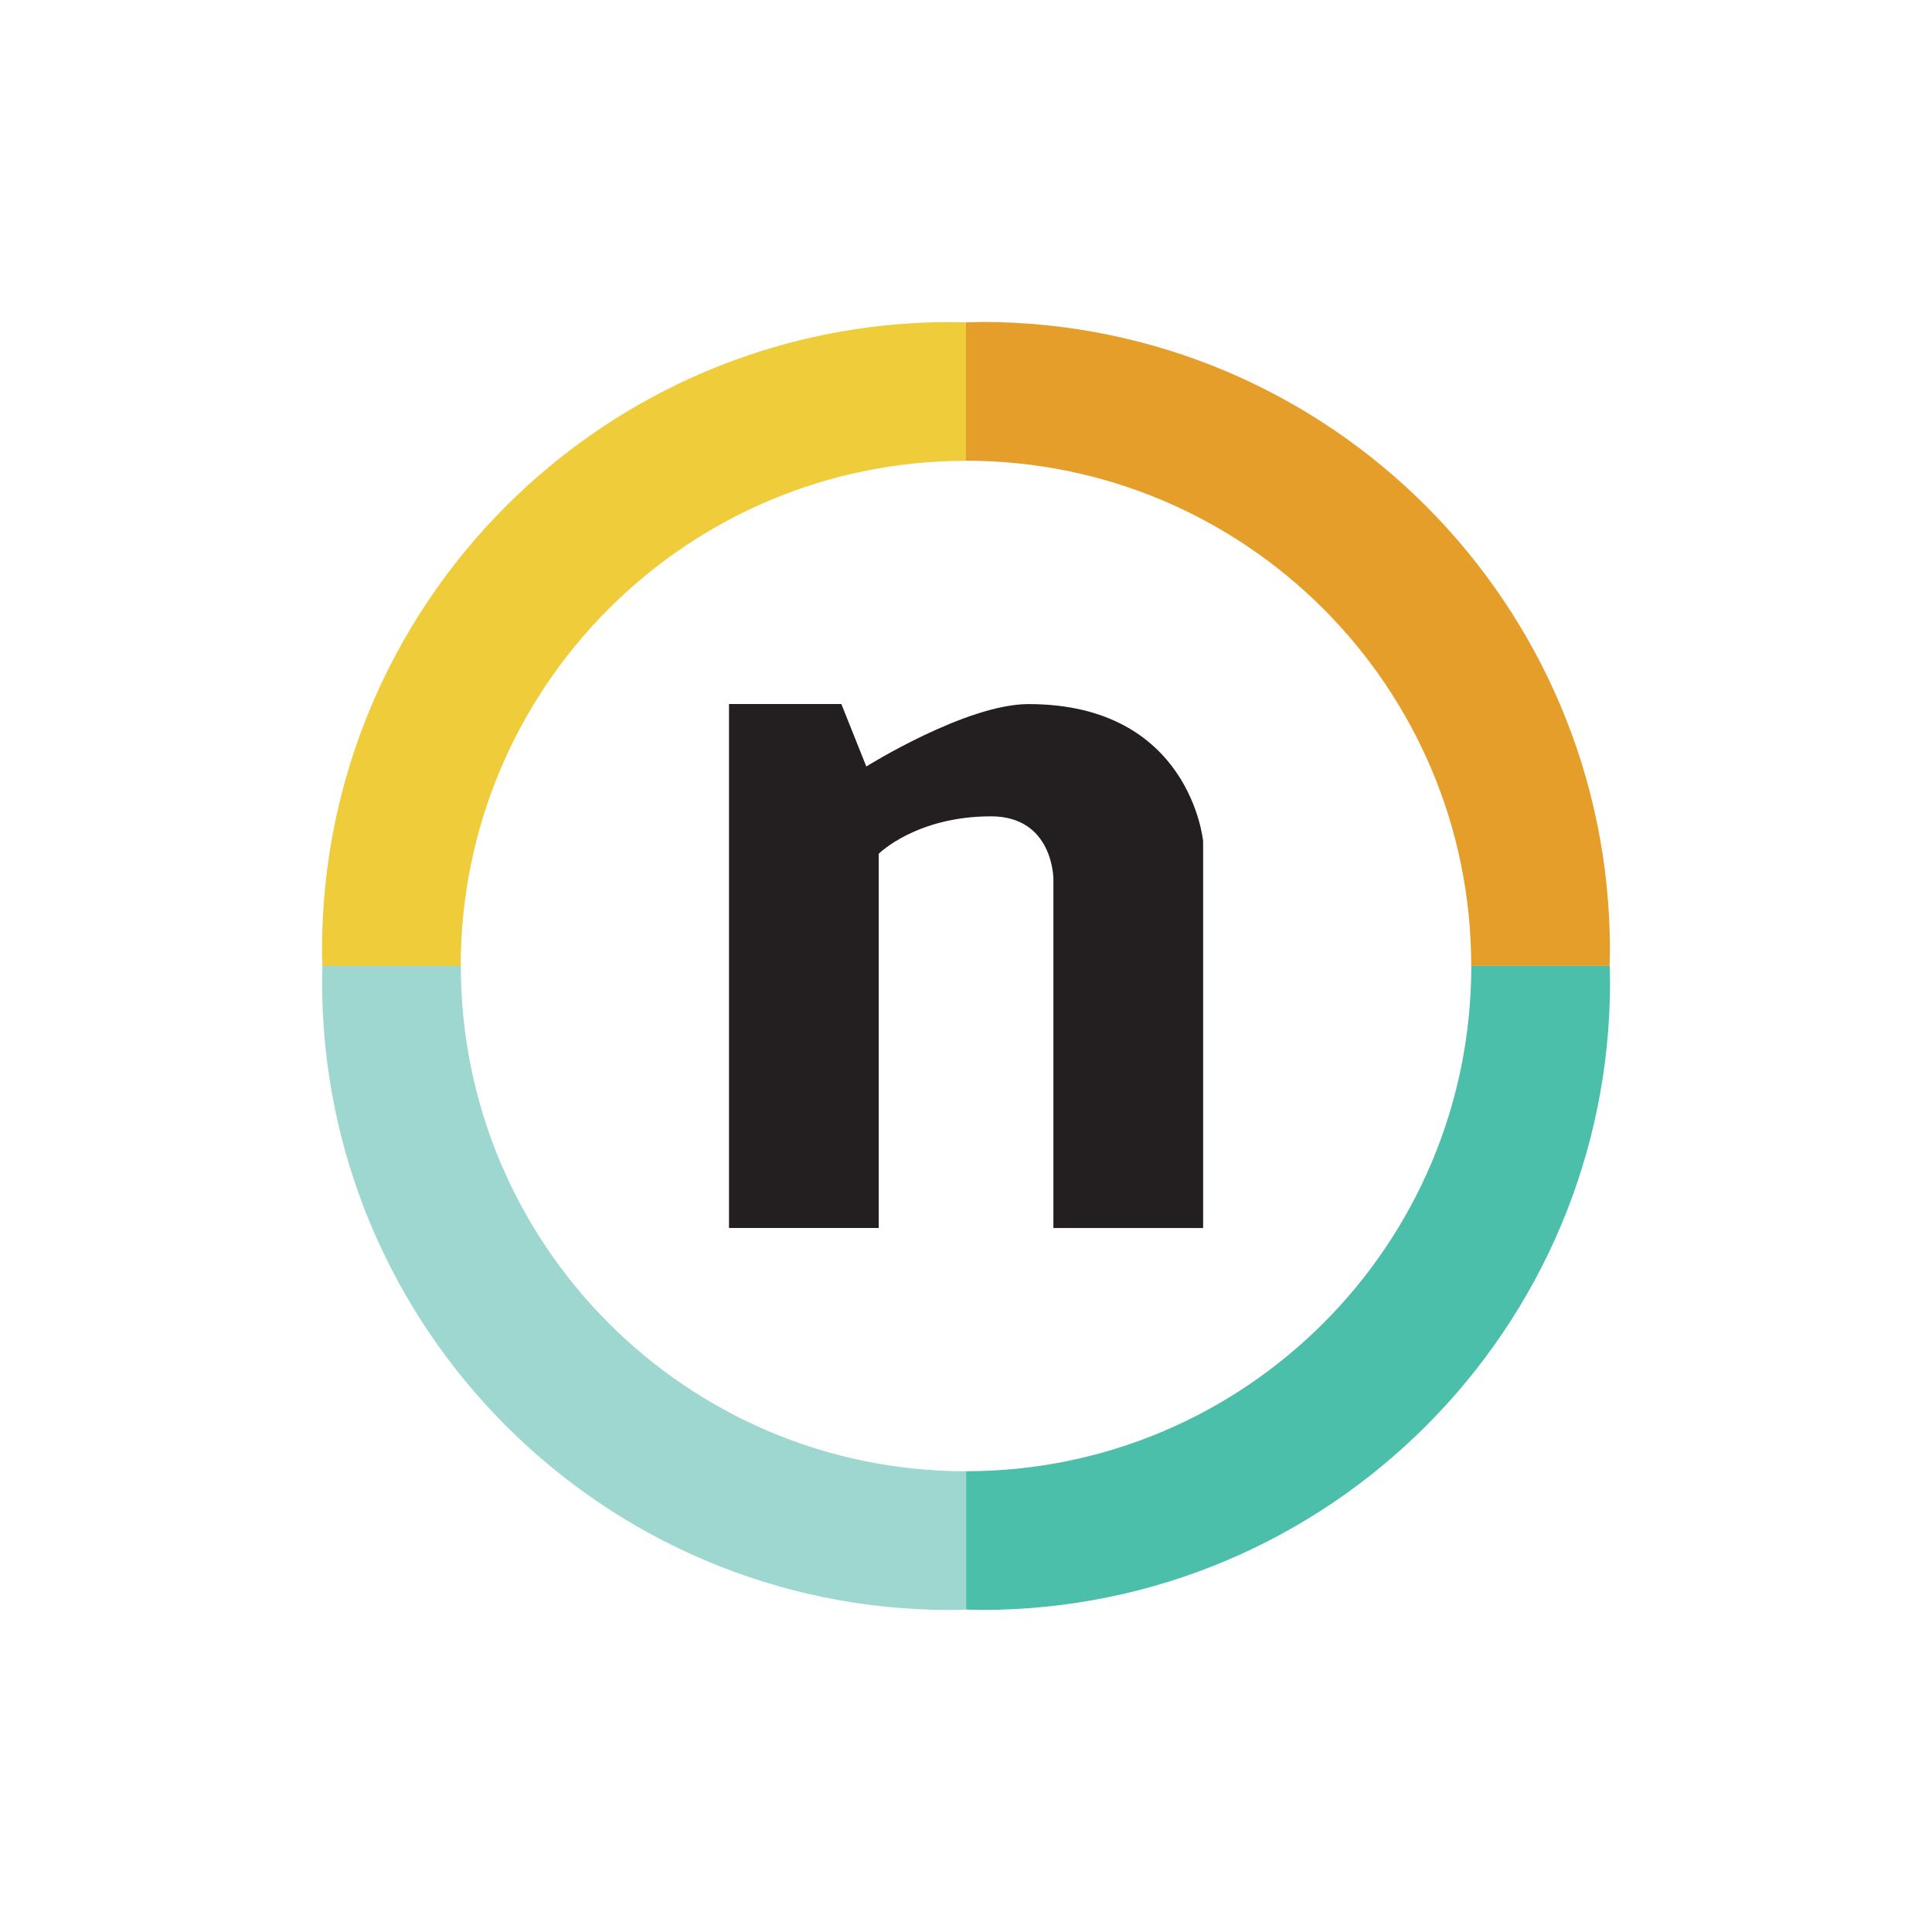 <?xml version="1.0" encoding="UTF-8"?><svg id="Texto" xmlns="http://www.w3.org/2000/svg" viewBox="0 0 300 300"><defs><style>.cls-1{fill:#9ed7cf;}.cls-2{fill:#efcc39;}.cls-3{fill:#4bbfa9;}.cls-4{fill:#e69e2b;}.cls-5{fill:#231f20;}</style></defs><g><path class="cls-3" d="m249.94,150h-21.48c0,43.33-35.13,78.45-78.45,78.45v21.48c.81.02,1.62.06,2.44.06,53.88,0,97.56-43.68,97.56-97.56,0-.82-.04-1.63-.06-2.44Z"/><path class="cls-4" d="m152.44,50c-.82,0-1.63.04-2.44.06v21.48c43.33,0,78.45,35.13,78.45,78.45h21.48c.02-.81.06-1.62.06-2.44,0-53.88-43.68-97.56-97.56-97.56Z"/><path class="cls-2" d="m150,71.55v-21.48c-.81-.02-1.62-.06-2.44-.06-53.88,0-97.56,43.68-97.56,97.56,0,.82.04,1.63.06,2.44h21.48c0-43.33,35.13-78.45,78.45-78.45Z"/><path class="cls-1" d="m71.55,150h-21.48c-.02.81-.06,1.62-.06,2.44,0,53.88,43.68,97.56,97.56,97.56.82,0,1.63-.04,2.44-.06v-21.48c-43.33,0-78.45-35.13-78.45-78.45Z"/></g><path class="cls-5" d="m130.63,109.32h-17.43v81.36h23.25v-58.11s5.81-5.81,17.43-5.81c9.68,0,9.69,9.69,9.69,9.69v54.24h23.25v-60.05s-1.94-21.31-27.12-21.31c-9.69,0-25.18,9.69-25.18,9.69l-3.87-9.69Z"/></svg>